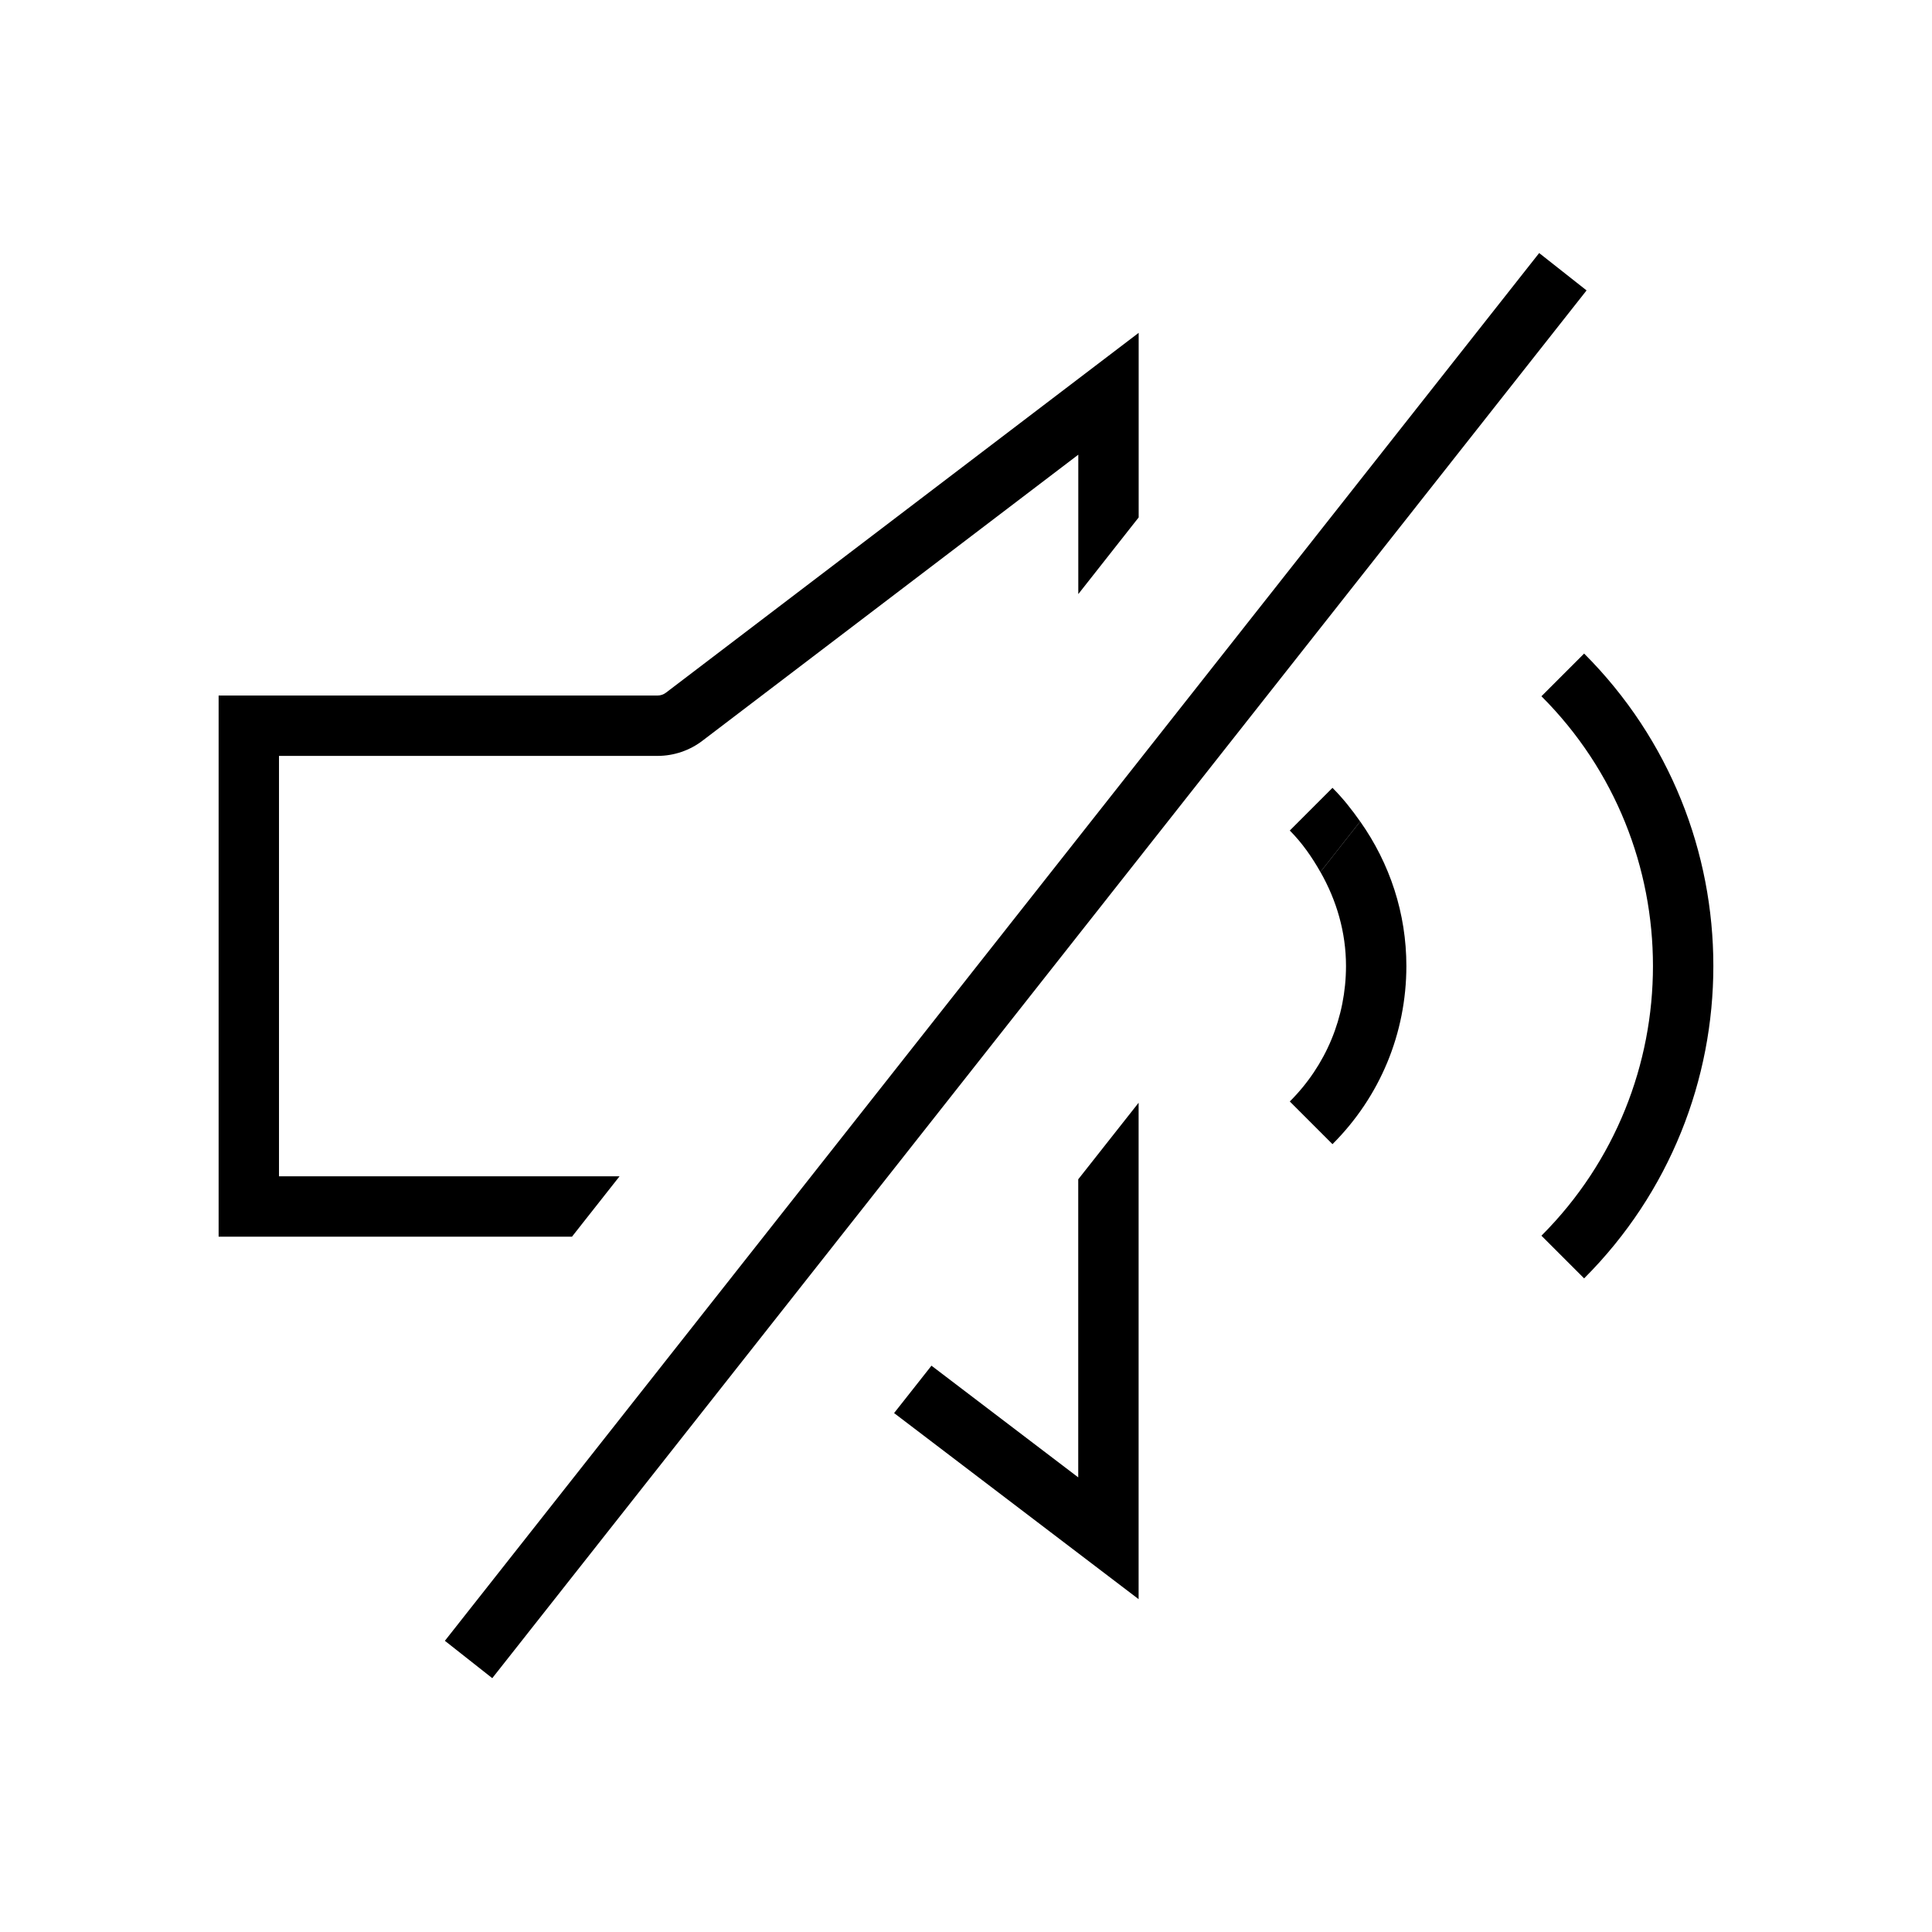 <?xml version="1.0" encoding="utf-8"?>
<!-- Generator: Adobe Illustrator 15.1.0, SVG Export Plug-In . SVG Version: 6.00 Build 0)  -->
<!DOCTYPE svg PUBLIC "-//W3C//DTD SVG 1.1//EN" "http://www.w3.org/Graphics/SVG/1.1/DTD/svg11.dtd">
<svg version="1.1" id="Layer_1" xmlns="http://www.w3.org/2000/svg" xmlns:xlink="http://www.w3.org/1999/xlink" x="0px" y="0px"
	 width="32px" height="32px" viewBox="0 0 32 32" enable-background="new 0 0 32 32" xml:space="preserve">
<g>
	<g>
		<polygon points="17.859,24.47 15.428,22.62 14.809,23.405 18.859,26.487 18.859,18.265 17.859,19.533 		"/>
		<path d="M4.621,19.482V12.52h6.271c0.27,0,0.535-0.091,0.745-0.253l6.223-4.736v2.309l1-1.27V5.513l-7.831,5.961
			c-0.038,0.029-0.087,0.046-0.137,0.046H3.621v8.963h5.853l0.788-1H4.621z"/>
		<path d="M21.87,14.442c0.269,0.472,0.424,1.001,0.424,1.559c-0.001,0.848-0.331,1.645-0.931,2.243l0.707,0.707
			c0.788-0.787,1.223-1.835,1.224-2.95c0-0.871-0.272-1.697-0.765-2.395L21.87,14.442z"/>
		<path d="M26.238,10.825l-0.707,0.707c2.463,2.463,2.463,6.472,0,8.935l0.707,0.707C29.092,18.32,29.092,13.679,26.238,10.825z"/>
		<path d="M22.07,13.049l-0.707,0.707c0.205,0.206,0.367,0.44,0.507,0.687l0.659-0.836C22.392,13.411,22.243,13.222,22.07,13.049z"
			/>
	</g>
	<g>
		<line x1="25.885" y1="4.5" x2="7.764" y2="27.5"/>
		<rect x="16.324" y="1.36" transform="matrix(0.785 0.619 -0.619 0.785 13.521 -6.981)" width="1" height="29.281"/>
	</g>
</g>
</svg>
